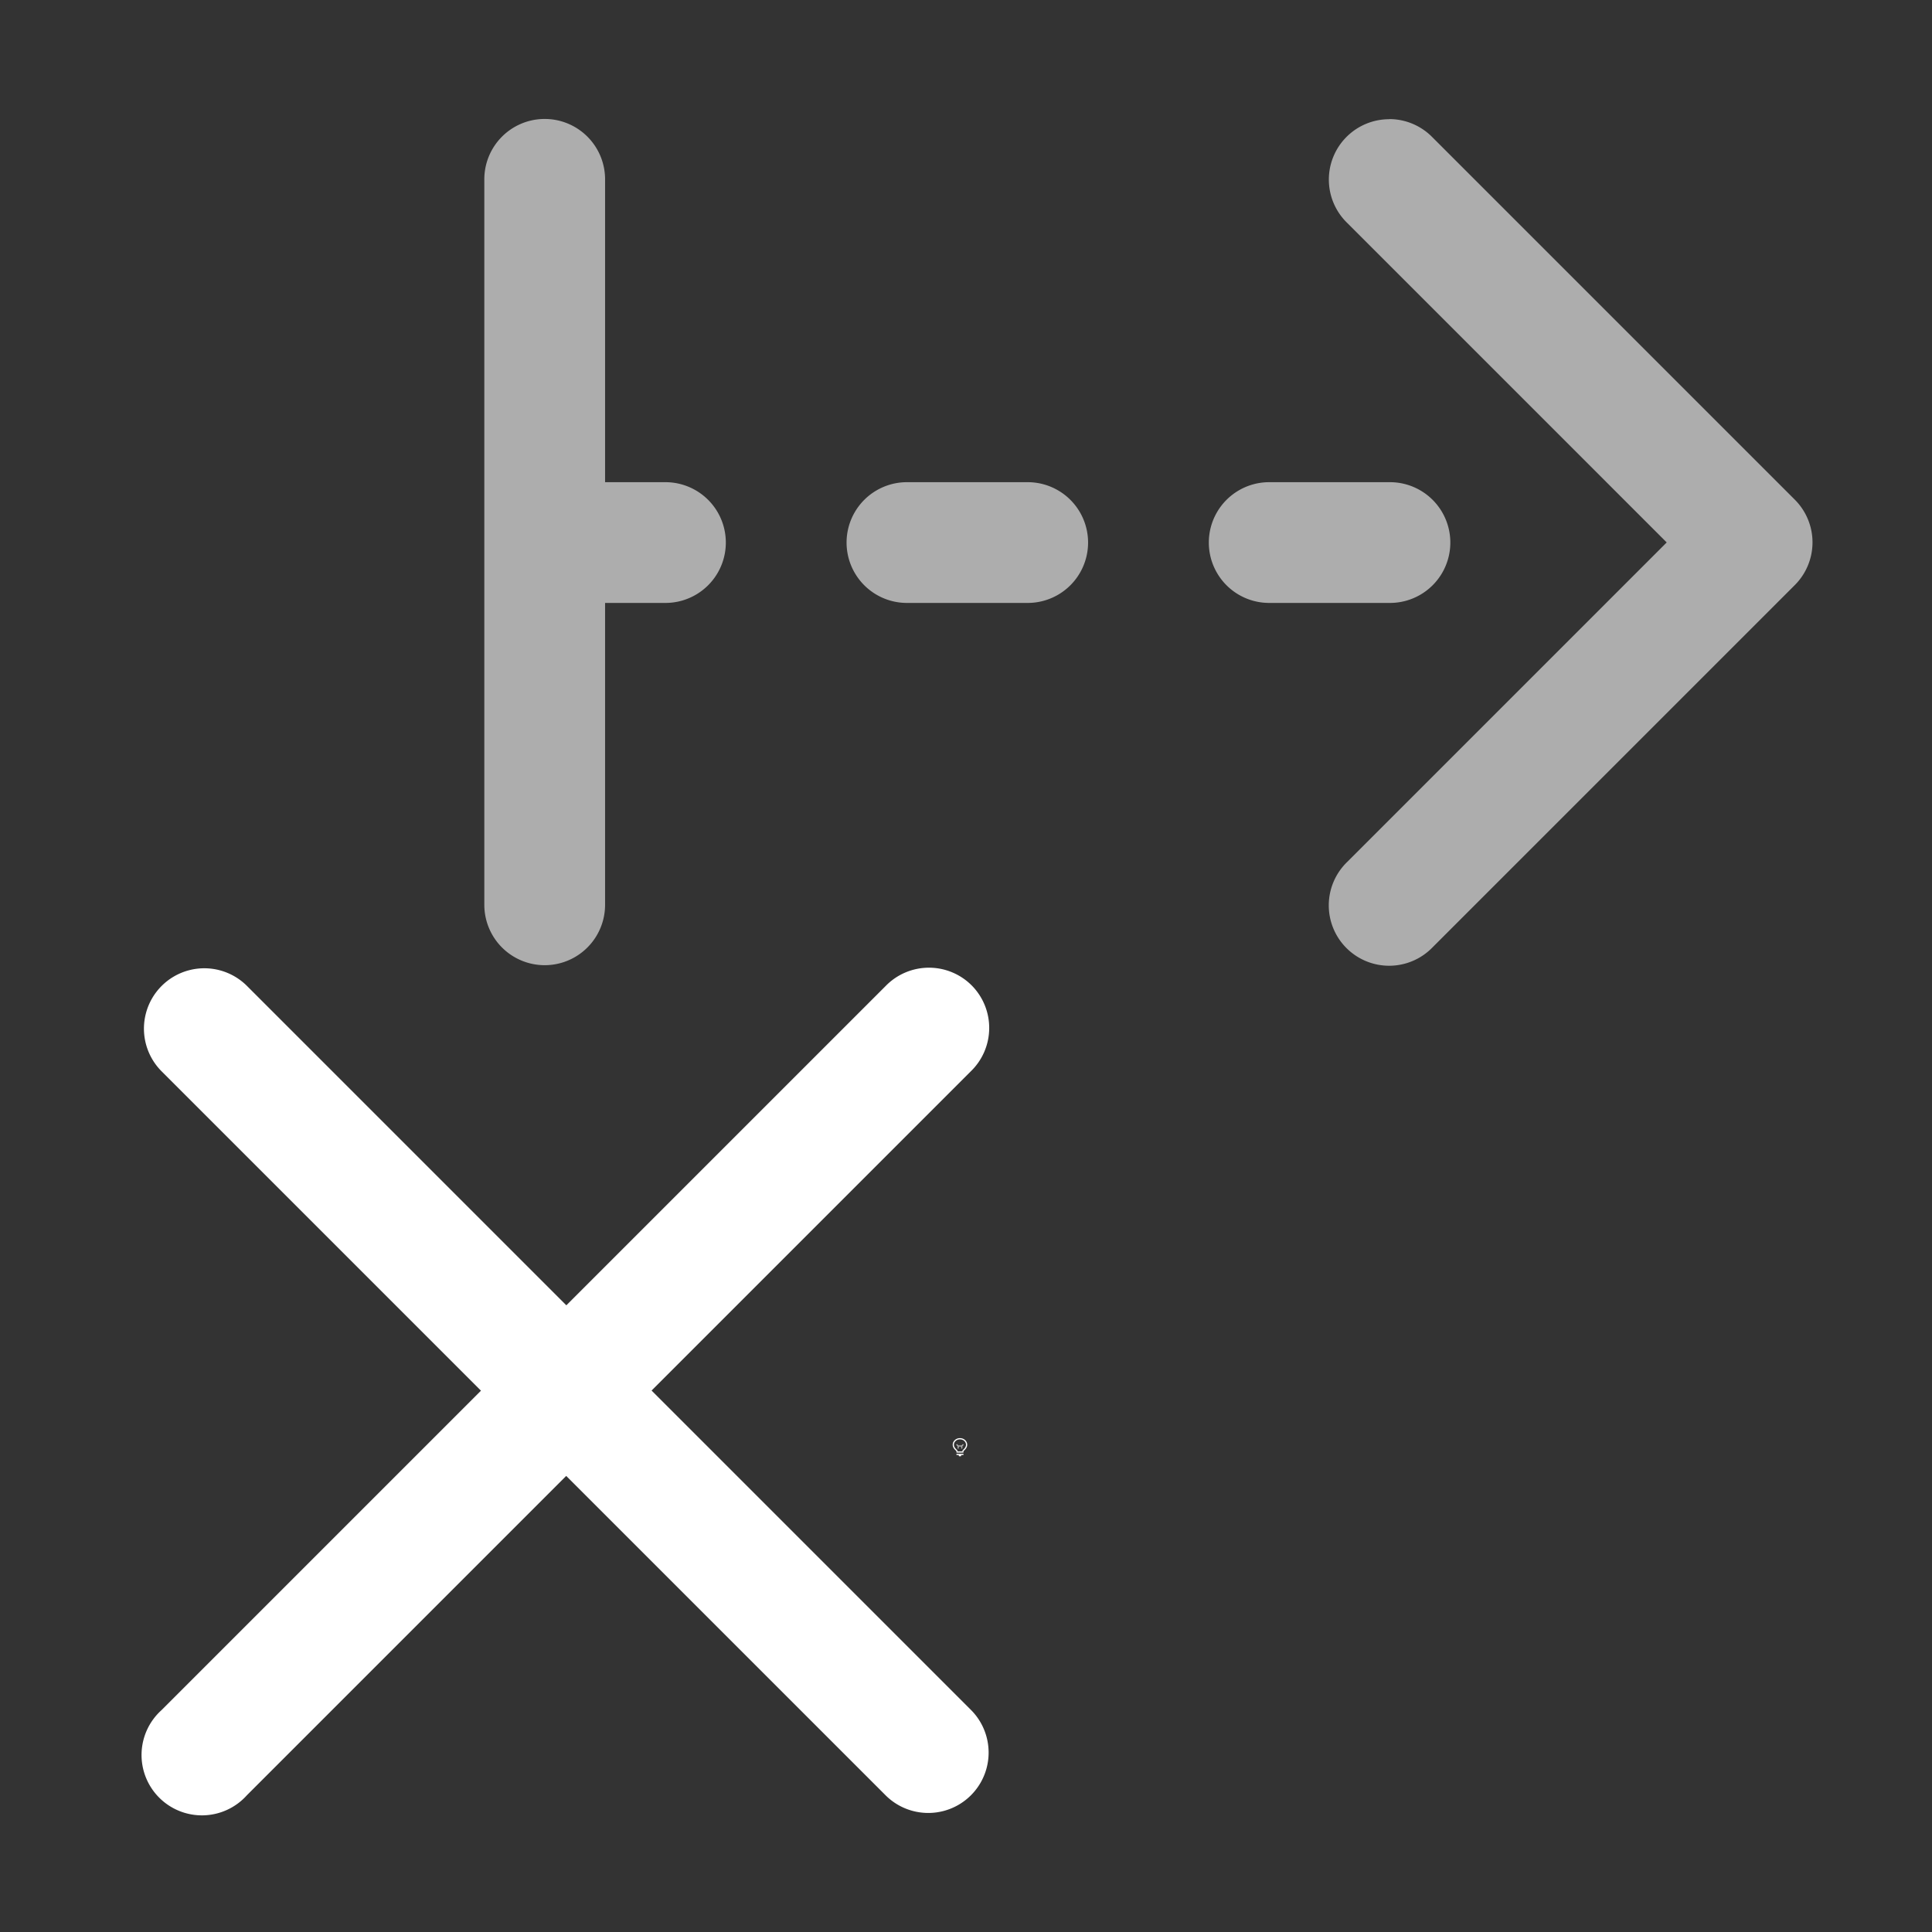<svg height="1600" viewBox="0 0 1600 1600" width="1600" xmlns="http://www.w3.org/2000/svg"><rect x="0" y="0" width="1600" height="1600" fill="#333333" stroke="none"/><g fill="#fff"><g enable-background="new" transform="translate(-233 -365)"><path d="m1028 1556c-3.283 0-6 2.441-6 5.5 0 1.706.905 3.146 2.152 4.359l.994.994a.5.5 0 0 0 .303.148.5.5 0 0 0 .051.998h5a.5.5 0 0 0 .045-.998.5.5 0 0 0 .309-.148l.998-.998c1.212-1.198 2.147-2.652 2.147-4.354 0-3.059-2.717-5.5-6-5.5zm0 1c2.792 0 5 2.036 5 4.5 0 1.334-.743 2.549-1.852 3.644l-1 1a.5.5 0 0 0 .279.854h-4.859a.5.5 0 0 0 .287-.854l-1-1a.5.5 0 0 0 -.01-.01c-1.14-1.108-1.848-2.286-1.848-3.641 0-2.464 2.208-4.5 5-4.5zm-2.5 12a.5.5 0 1 0 0 1h1.5v.5a.5.5 0 0 0 .5.5h1a.5.5 0 0 0 .5-.5v-.5h1.5a.5.5 0 1 0 0-1z"/><path d="m1025.49 1561.006a.5.5 0 0 0 -.344.848l.854.854v1.543a.5.5 0 1 0 1 0v-1.25h2v1.25a.5.5 0 1 0 1 0v-1.543l.854-.854a.5.5 0 0 0 -.707-.707l-.854.854h-2.586l-.854-.854a.5.5 0 0 0 -.363-.141z" opacity=".6"/></g><g enable-background="new" transform="matrix(100 0 0 100 -17298.903 5699.322)"><path d="m306.99 243.609a.667.667 0 0 0 -.656.676v4.99h-4.99a.667.667 0 1 0 0 1.334h4.99v4.99a.667.667 0 1 0 1.332 0v-4.99h4.99a.667.667 0 1 0 0-1.334h-4.99v-4.99a.667.667 0 0 0 -.676-.676z" transform="matrix(-.53 -.53 -.53 .53 472.858 -15.236)"/><path d="m177.492-56.008a.5.5 0 0 0 -.492.508v6a.5.5 0 1 0 1 0v-2.5h.5a.5.5 0 1 0 0-1h-.5v-2.5a.5.5 0 0 0 -.508-.508zm7.002.002a.5.5 0 0 0 -.348.859l2.646 2.646-2.646 2.646a.5.5 0 1 0 .707.707l3-3a.5.5 0 0 0 0-.707l-3-3a.5.5 0 0 0 -.359-.152zm-3.994 3.006a.5.5 0 1 0 0 1h1a.5.5 0 1 0 0-1zm3 0a.5.5 0 1 0 0 1h1a.5.5 0 1 0 0-1z" opacity=".6"/></g></g></svg>